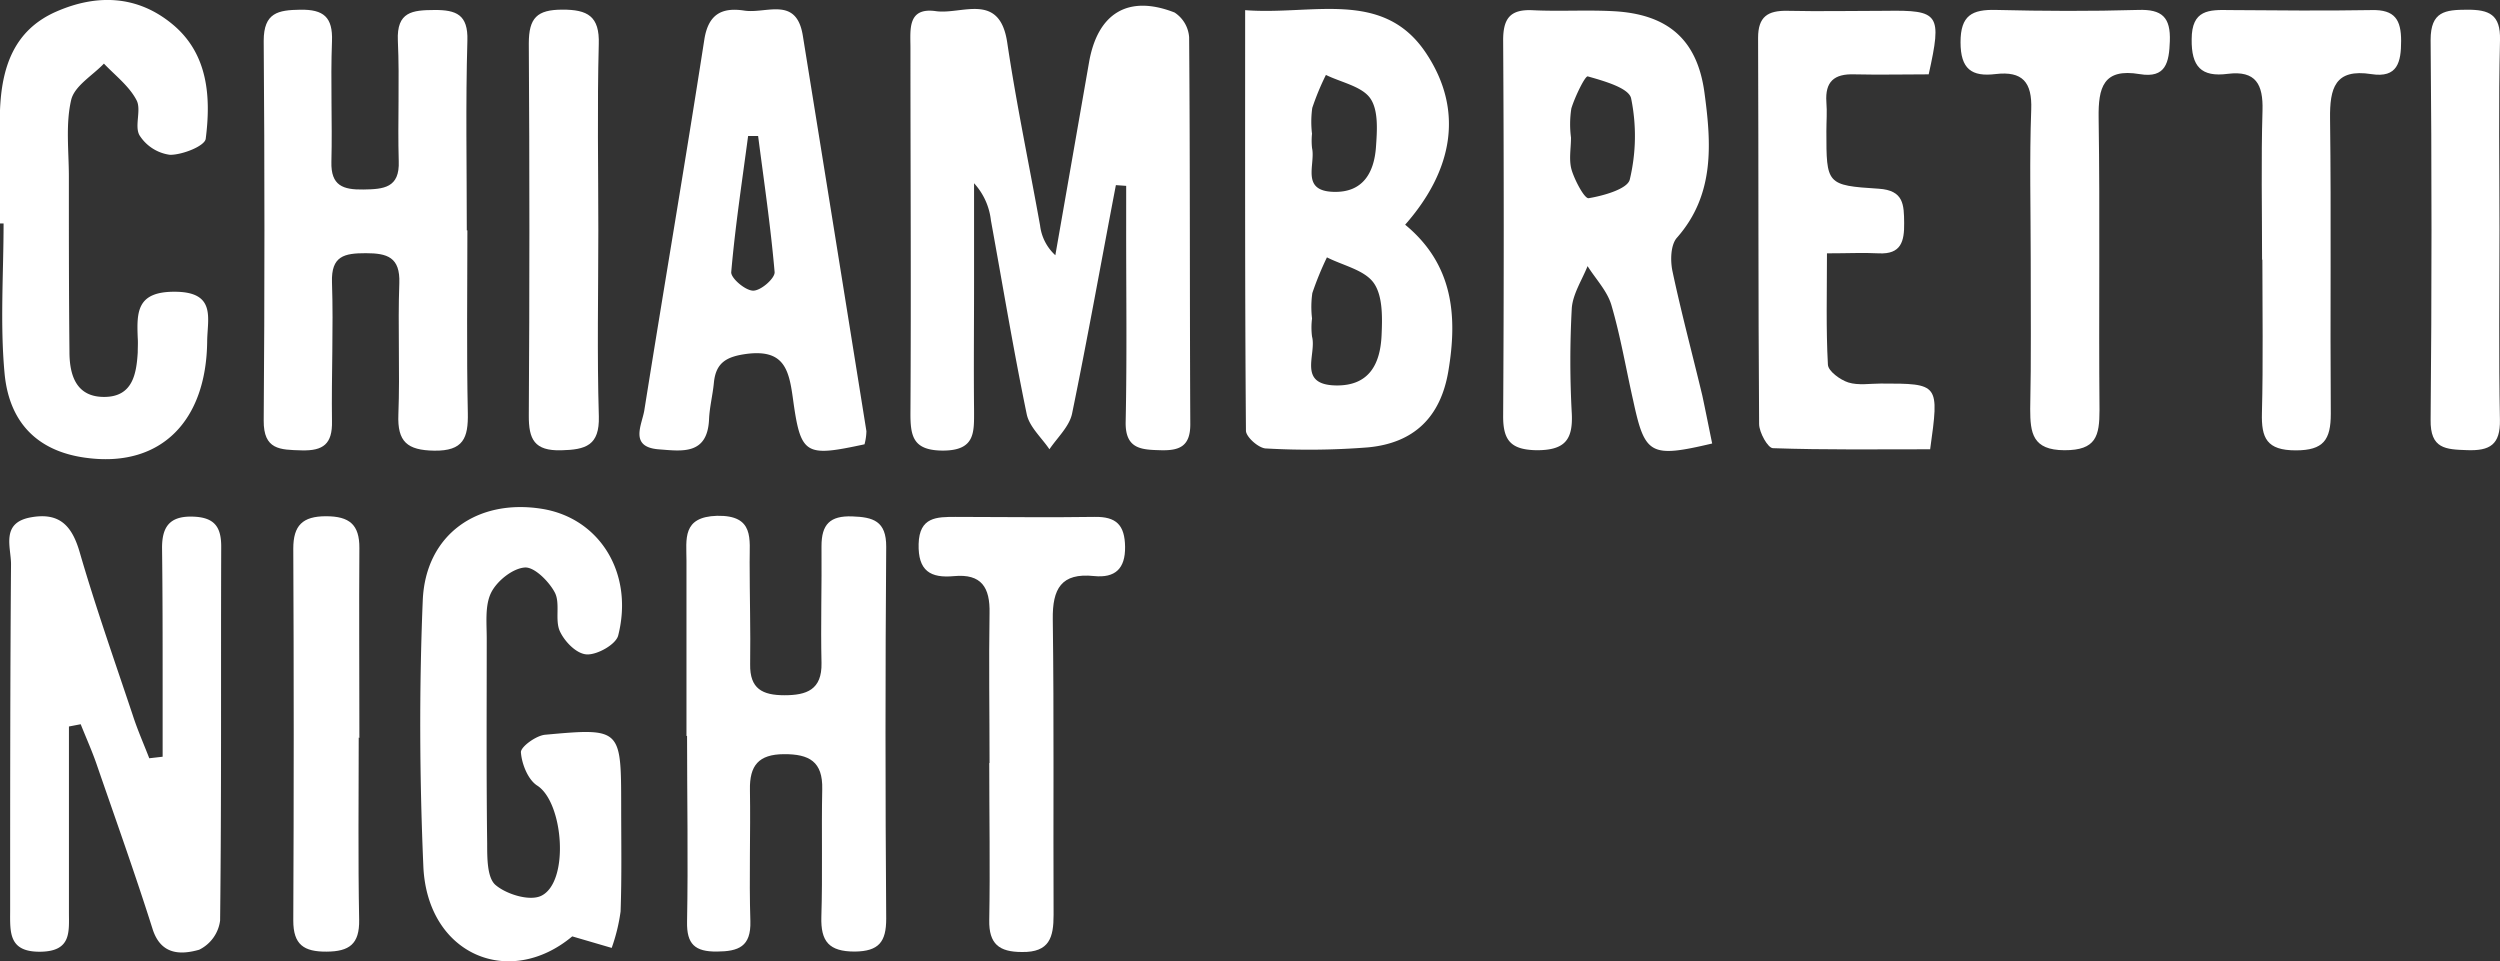 <svg xmlns="http://www.w3.org/2000/svg" viewBox="0 0 342.33 131.63"><rect x="0" y="0" width="342.33" height="131.63" fill="#333333" stroke="none"/><defs><style>.cls-1{fill:#fff;}</style></defs><g id="Layer_2" data-name="Layer 2"><g id="Layer_1-2" data-name="Layer 1"><path class="cls-1" d="M152.8,25.35c-2,10.43-3.86,20.89-6,31.29-.37,1.76-2,3.26-3.1,4.88-1.07-1.59-2.75-3.07-3.11-4.81-1.82-8.8-3.29-17.68-4.9-26.52a9,9,0,0,0-2.31-5.1c0,4.53,0,9.07,0,13.6,0,5.83-.06,11.66,0,17.49,0,3,.19,5.49-4.21,5.52-4.14,0-4.52-1.91-4.5-5.22.1-16.65,0-33.3,0-49.95,0-2.46-.45-5.57,3.5-5,3.56.49,8.71-2.67,9.75,4.28,1.25,8.39,3,16.71,4.5,25.06a6.56,6.56,0,0,0,2.09,4.08q2.31-13.2,4.61-26.39c1.17-6.76,5.36-9.33,11.71-6.85a4.41,4.41,0,0,1,2,3.39c.14,17.65.07,35.3.16,53,0,3-1.45,3.62-4.05,3.55s-4.88-.12-4.8-3.89c.19-9,.06-18,.07-27V25.45Z"/><path class="cls-1" d="M170.5,1.39c9.2.72,18.85-2.94,24.73,5.82,5.3,7.9,3.7,16.16-2.82,23.56,6.63,5.46,7.18,12.57,5.91,20.08-1.06,6.26-4.69,9.82-11,10.41a102.92,102.92,0,0,1-13.94.15c-1,0-2.76-1.57-2.77-2.43C170.46,40.07,170.5,21.15,170.5,1.39Zm9.16,42.22a9.76,9.76,0,0,0,0,2.48c.65,2.43-2.06,6.6,3.28,6.69,4.59.07,6.06-3,6.24-6.83.11-2.43.19-5.42-1.07-7.2s-4.21-2.39-6.41-3.51a43,43,0,0,0-2,4.89A13.44,13.44,0,0,0,179.66,43.61Zm0-25.34a9.44,9.44,0,0,0,0,2c.5,2.24-1.59,5.87,2.93,6,4.05.13,5.56-2.64,5.82-6.08.16-2.27.37-5.09-.78-6.73s-4-2.18-6.07-3.2a35.3,35.3,0,0,0-1.87,4.52A13.92,13.92,0,0,0,179.65,18.27Z"/><path class="cls-1" d="M234.45,60.73c-8.48,2-9.21,1.54-10.8-5.82-1-4.4-1.74-8.84-3-13.14-.57-1.93-2.15-3.57-3.26-5.33-.76,1.9-2,3.78-2.16,5.73a132,132,0,0,0,0,14.48c.17,3.62-1,5-4.8,5-3.52-.06-4.62-1.3-4.6-4.71q.16-25.72,0-51.45c0-3,1-4.24,4.05-4.09,3.65.18,7.33-.06,11,.13,7.41.38,11.51,3.8,12.51,11.12.94,6.94,1.46,14-3.78,19.92-.86,1-.9,3.13-.59,4.59,1.21,5.69,2.72,11.32,4.08,17C233.56,56.31,234,58.54,234.45,60.73ZM215.12,18.84h0c0,1.49-.32,3.07.09,4.44s1.75,3.95,2.33,3.86c2.05-.34,5.33-1.27,5.63-2.56a25.61,25.61,0,0,0,.18-11.12c-.32-1.43-3.76-2.38-5.93-3-.36-.1-1.75,2.76-2.25,4.38A14,14,0,0,0,215.12,18.84Z"/><path class="cls-1" d="M9.44,99.48v25.41c0,2.7.36,5.35-3.84,5.43-4.42.08-4.22-2.61-4.21-5.58,0-15.83,0-31.66.12-47.49,0-2.34-1.43-5.67,2.72-6.41,3.91-.71,5.63,1.13,6.69,4.8C13.1,83.15,15.71,90.54,18.2,98c.65,2,1.49,3.89,2.24,5.83l1.83-.21c0-3.2,0-6.41,0-9.61,0-6.33,0-12.66-.08-19,0-2.82,1-4.33,4.1-4.27s4.05,1.41,4,4.31c-.06,17,.05,34-.15,51a5.19,5.19,0,0,1-2.87,4c-2.48.7-5.24.76-6.38-2.85-2.36-7.46-5-14.84-7.55-22.23-.67-2-1.52-3.87-2.29-5.8Z"/><path class="cls-1" d="M64,31.54c0,8.33-.12,16.66.06,25,.07,3.44-.61,5.23-4.61,5.17-3.68-.06-5.05-1.21-4.9-4.94.23-6-.09-12,.13-18,.13-3.56-1.66-4.1-4.59-4.1s-4.76.36-4.63,4c.21,6.33-.09,12.66,0,19,.07,3.11-1.18,4.08-4.15,4s-5.23-.07-5.2-4.08q.2-26,0-52c0-3.88,2-4.21,5-4.26,3.2-.05,4.48,1,4.35,4.33-.21,5.49.06,11-.08,16.49-.09,3.29,1.6,3.84,4.37,3.8s5-.2,4.85-3.89c-.16-5.49.13-11-.12-16.48-.18-4,2-4.19,5-4.21S64.11,2,64,5.55c-.25,8.66-.08,17.33-.08,26Z"/><path class="cls-1" d="M94,100.77c0-8,0-16,0-24,0-2.93-.63-6,4.19-6.14,5.17-.1,4.43,3.22,4.46,6.33,0,4.66.14,9.33.07,14-.06,3.36,1.68,4.24,4.7,4.24s5.15-.74,5.07-4.42c-.12-5.32.05-10.65,0-16,0-3,1.18-4.17,4.19-4.07,2.86.1,4.69.61,4.67,4.16q-.19,25.47,0,50.94c0,3.16-1,4.45-4.3,4.49-3.54,0-4.68-1.38-4.58-4.76.18-5.82,0-11.65.12-17.47.09-3.79-1.78-4.82-5.25-4.8s-4.71,1.56-4.65,4.87c.1,6-.13,12,.06,18,.1,3.49-1.62,4.14-4.6,4.16s-4.13-1-4.07-4.07c.16-8.48,0-17,0-25.46Z"/><path class="cls-1" d="M78.36,128.22c-8.65,7.22-19.87,2.49-20.39-9.6s-.58-24.3-.08-36.42c.38-9,7.45-13.93,16.29-12.53,7.91,1.25,12.64,8.8,10.47,17.35-.31,1.22-2.84,2.65-4.28,2.59s-3.06-1.77-3.7-3.16c-.72-1.55.08-3.84-.7-5.32s-2.78-3.52-4.11-3.42c-1.67.12-3.82,1.85-4.61,3.45-.88,1.79-.59,4.22-.6,6.37,0,9.32-.06,18.64.06,28,0,2,0,4.65,1.13,5.64,1.5,1.29,4.65,2.25,6.24,1.51,3.93-1.83,3.1-12.8-.52-15.11-1.27-.81-2.13-3-2.23-4.58,0-.75,2.08-2.27,3.32-2.38,10.39-.95,10.4-.87,10.41,9.71,0,4.83.09,9.66-.08,14.48a24.76,24.76,0,0,1-1.22,5Z"/><path class="cls-1" d="M118.38,60.84c-8.2,1.76-8.74,1.51-9.82-6.39-.54-3.88-1.24-6.62-6.26-6-2.84.37-4.29,1.21-4.55,4-.16,1.66-.59,3.3-.66,5-.23,4.91-3.76,4.31-6.87,4.08-4.08-.31-2.34-3.32-2-5.3,2.7-16.94,5.59-33.84,8.22-50.78.55-3.58,2.47-4.46,5.48-4s7.1-2,8,3.36q4.38,27.12,8.72,54.23A7.57,7.57,0,0,1,118.38,60.84ZM103.81,18.62l-1.37,0c-.82,6.2-1.77,12.4-2.31,18.63-.08.82,1.92,2.54,3,2.55s3-1.71,2.94-2.54C105.53,31,104.61,24.82,103.81,18.62Z"/><path class="cls-1" d="M0,30.6c0-5.17-.11-10.34,0-15.5C.23,9.31,1.84,4.16,7.7,1.59c5.62-2.46,11.2-2.23,16,1.8S28.9,13.29,28.17,19c-.13,1-3.19,2.21-4.89,2.2a5.85,5.85,0,0,1-4.17-2.66c-.74-1.26.29-3.53-.42-4.83-1-1.92-2.93-3.39-4.46-5-1.56,1.64-4.05,3.06-4.49,5-.77,3.33-.31,7-.31,10.45,0,8,0,16,.08,24,0,3.25.94,6.27,4.89,6.19,3.72-.07,4.28-3.08,4.46-6.08,0-.66.05-1.33,0-2-.14-3.55-.14-6.34,5.05-6.32,5.72,0,4.5,3.63,4.46,6.72C28.28,57.72,22,63.89,12.2,62.74,5.52,62,1.26,58.21.62,51.06,0,44.29.49,37.42.49,30.6Z"/><path class="cls-1" d="M264.1,10.18c-3.3,0-6.75.08-10.2,0-2.75-.09-4,1-3.81,3.8.11,1.33,0,2.66,0,4,0,7.24,0,7.41,7.15,7.86,3.48.22,3.47,2.23,3.5,4.71s-.4,4.3-3.48,4.14c-2.12-.11-4.25,0-7.09,0,0,5.4-.14,10.33.13,15.25.05.89,1.68,2.07,2.79,2.43,1.37.43,3,.15,4.46.15,8,0,8,0,6.75,9-7.08,0-14.3.1-21.52-.15-.7,0-1.89-2.15-1.9-3.3-.13-17.64-.07-35.27-.14-52.9,0-2.89,1.33-3.74,4-3.69,4.49.1,9,0,13.47,0C265.56,1.37,265.94,1.88,264.1,10.18Z"/><path class="cls-1" d="M309.75,35.56c0-6.82-.14-13.64.06-20.45.1-3.55-.91-5.48-4.75-5-3.65.48-5-1-4.95-4.73,0-4.06,2.37-4.06,5.23-4,6.48.05,13,.11,19.45,0,3.13-.07,4,1.32,4,4.22s-.48,5.11-4.07,4.55c-5-.78-5.71,1.91-5.66,6.11.17,13.47,0,26.94.1,40.41,0,3.56-1,5-4.79,5-4,0-4.73-1.69-4.64-5.12.18-7,.06-14,.06-21Z"/><path class="cls-1" d="M278.07,35.48c0-6.83-.18-13.66.07-20.48.14-3.75-1.2-5.29-4.87-4.86-3.29.4-4.81-.68-4.81-4.36s1.58-4.5,4.84-4.42c6.49.16,13,.19,19.49,0,3.27-.11,4.45,1,4.33,4.29-.1,2.89-.54,5.1-4.12,4.5-5-.84-5.69,1.82-5.63,6,.2,13.32,0,26.65.12,40,0,3.53-.45,5.52-4.81,5.5S278,59.31,278,56C278.15,49.14,278.06,42.31,278.07,35.48Z"/><path class="cls-1" d="M135.5,104.46c0-6.83-.11-13.66,0-20.49.08-3.53-1.1-5.43-4.87-5.08-3.21.3-4.94-.7-4.84-4.41s2.48-3.7,5.07-3.7c6.33,0,12.66.1,19,0,3-.06,4.16,1.11,4.2,4.1s-1.36,4.29-4.25,4c-4.49-.47-5.71,1.74-5.65,5.92.18,13.49.05,27,.11,40.48,0,3.06-.55,5.14-4.33,5.08-3.13,0-4.54-1.1-4.48-4.37.13-7.16,0-14.33,0-21.49Z"/><path class="cls-1" d="M342.26,31.47c0,8.66-.11,17.32.06,26,.07,3.43-1.38,4.28-4.49,4.17-2.93-.1-5.07-.16-5-4.17q.24-26,0-52c0-3.92,2-4.13,5-4.14s4.59.64,4.5,4.15C342.12,14.14,342.26,22.81,342.26,31.47Z"/><path class="cls-1" d="M81.93,31.55c0,8.49-.18,17,.07,25.46.11,4-1.8,4.57-5.16,4.65-3.67.09-4.45-1.49-4.43-4.78q.16-25.47,0-50.93c0-3.51,1.13-4.62,4.58-4.63s5.14.87,5,4.76C81.77,14.57,81.93,23.06,81.93,31.55Z"/><path class="cls-1" d="M49.12,101c0,8.32-.1,16.64.06,24.95.06,3.34-1.36,4.34-4.46,4.36s-4.57-.94-4.56-4.28q.12-25.46,0-50.91c0-3.16,1.26-4.43,4.48-4.43s4.59,1.16,4.57,4.35c-.06,8.65,0,17.31,0,26Z"/></g></g></svg>